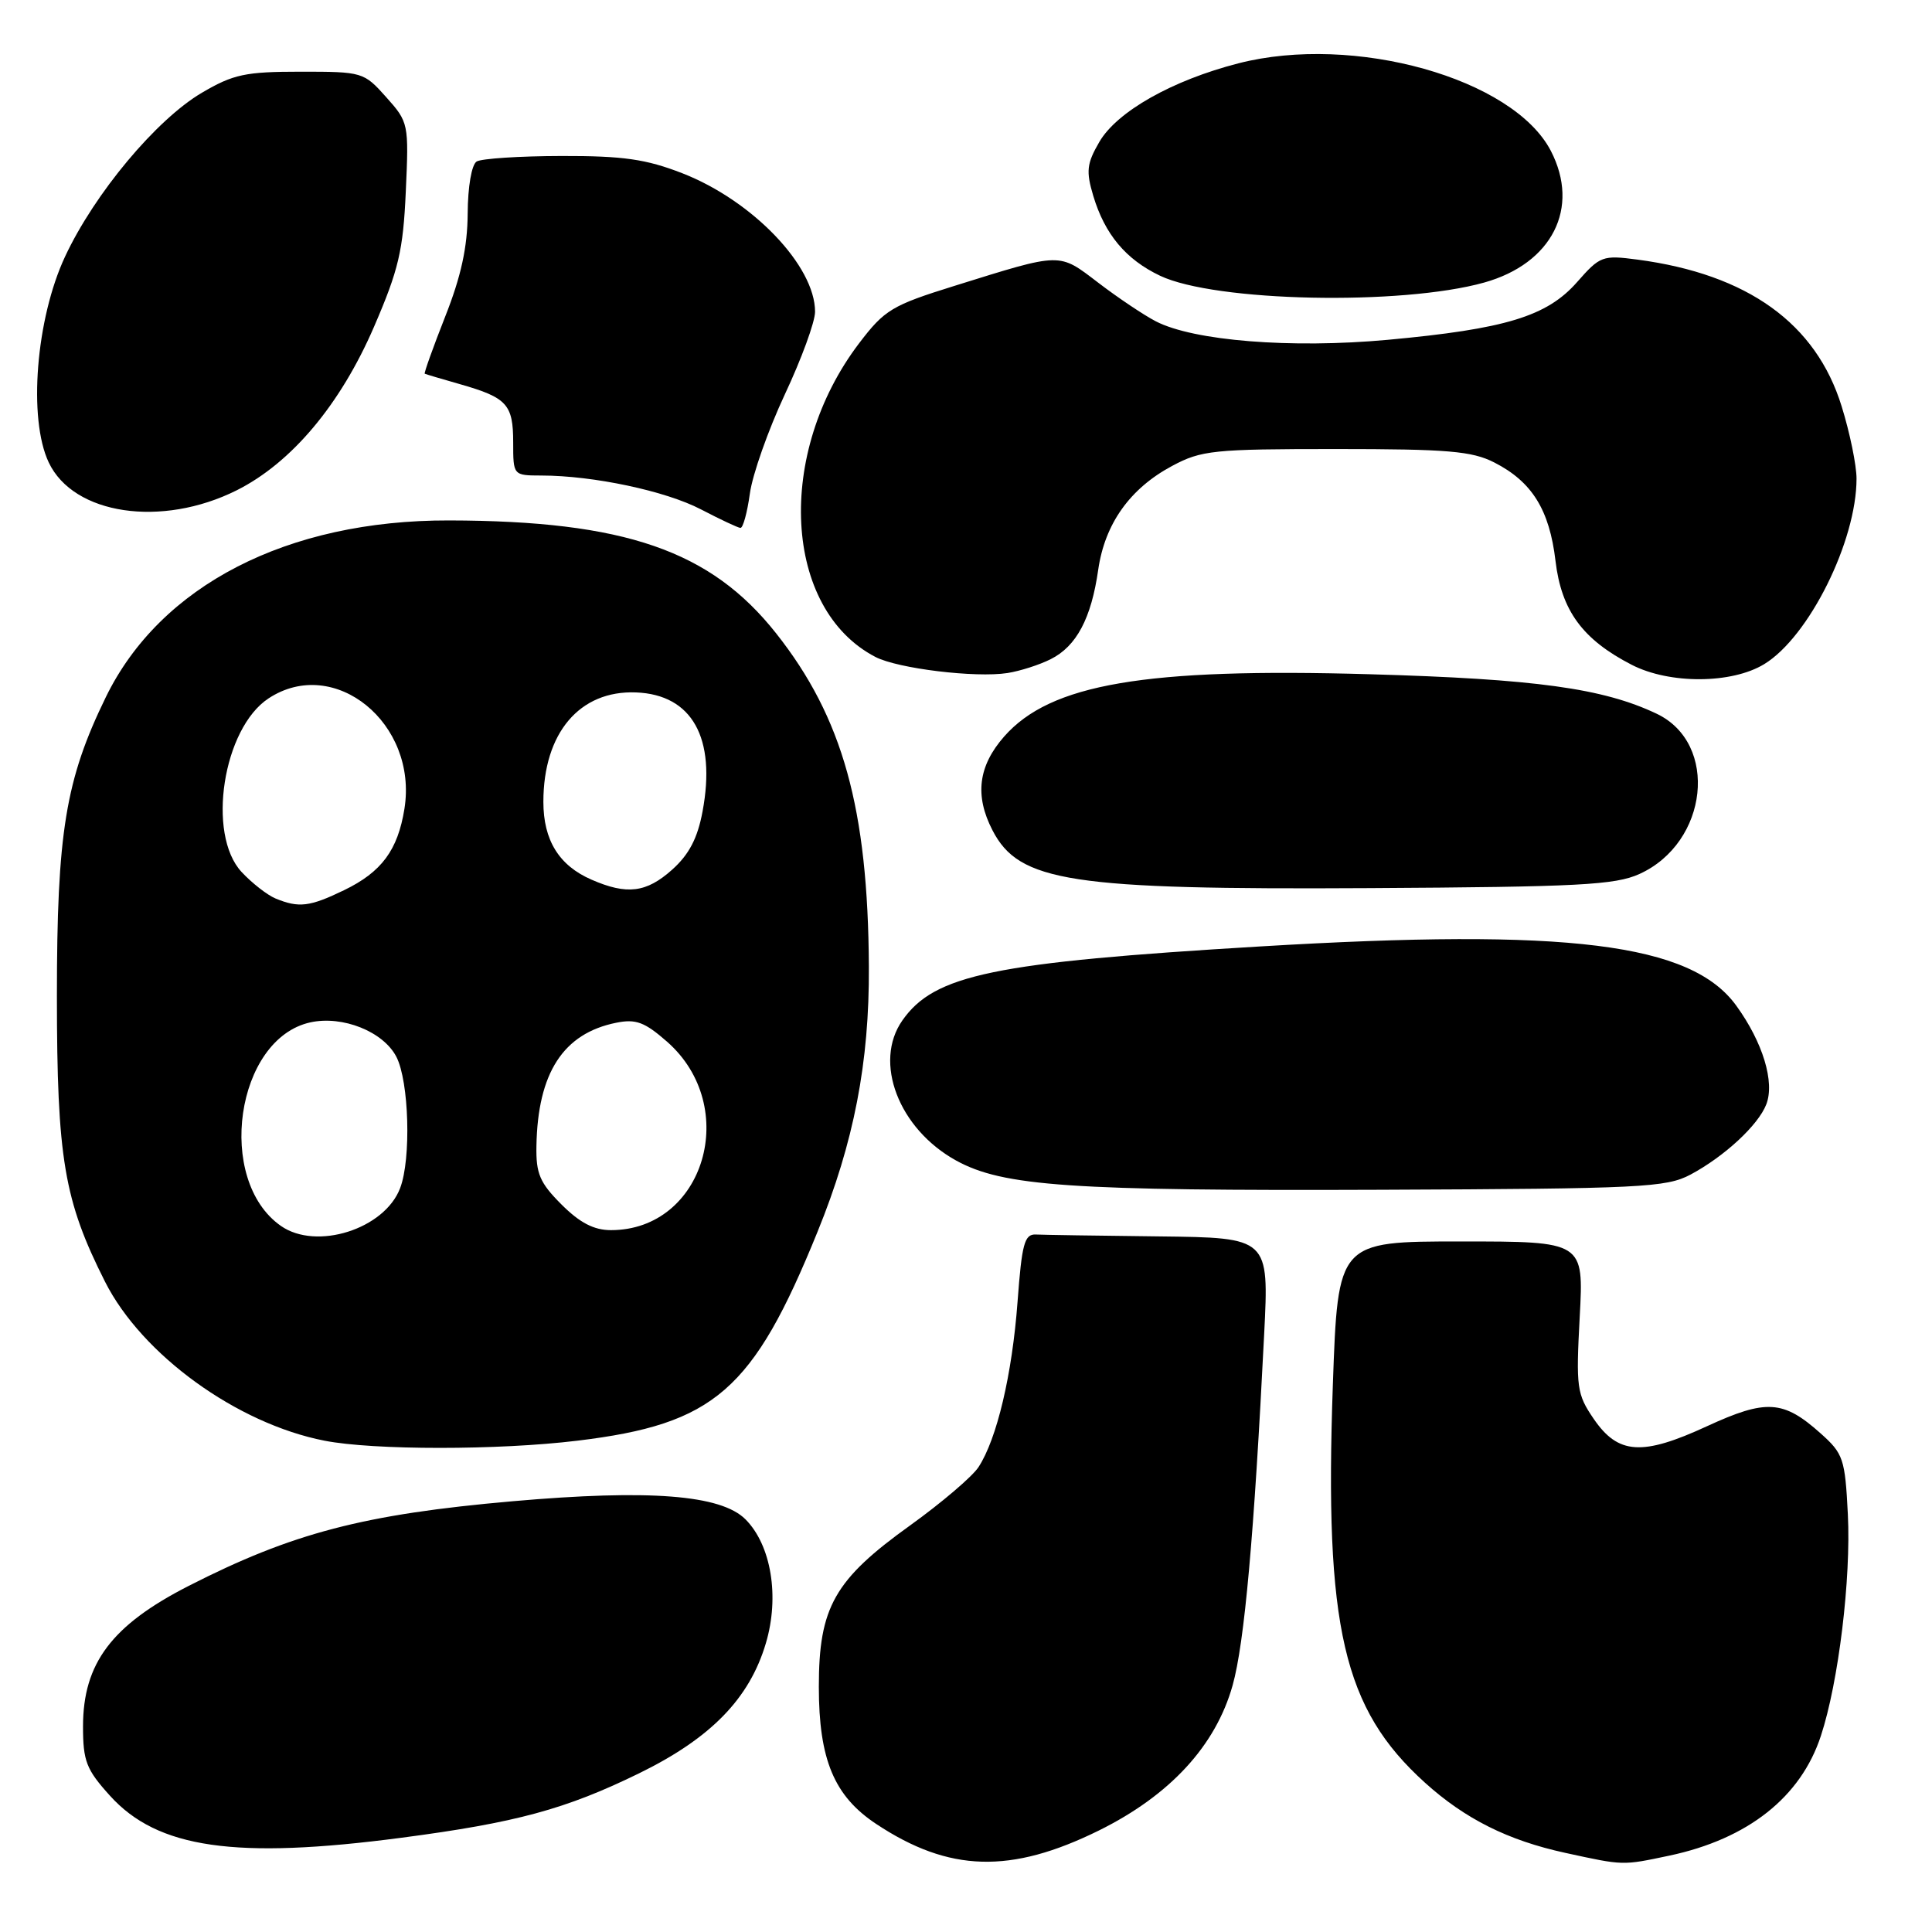 <?xml version="1.0" encoding="UTF-8" standalone="no"?>
<!DOCTYPE svg PUBLIC "-//W3C//DTD SVG 1.1//EN" "http://www.w3.org/Graphics/SVG/1.1/DTD/svg11.dtd" >
<svg xmlns="http://www.w3.org/2000/svg" xmlns:xlink="http://www.w3.org/1999/xlink" version="1.1" viewBox="0 0 256 256">
 <g >
 <path fill="currentColor"
d=" M 145.63 242.54 C 155.04 237.88 161.09 231.31 163.33 223.31 C 164.90 217.70 166.17 203.49 167.51 176.75 C 168.15 164.00 168.15 164.00 153.58 163.83 C 145.56 163.74 138.21 163.63 137.25 163.58 C 135.75 163.51 135.40 164.80 134.83 172.50 C 134.12 182.11 132.09 190.69 129.65 194.41 C 128.83 195.66 124.77 199.12 120.63 202.10 C 110.56 209.32 108.50 212.96 108.50 223.50 C 108.50 233.15 110.53 238.00 116.11 241.69 C 125.77 248.09 133.92 248.32 145.63 242.54 Z  M 221.20 245.88 C 231.61 243.67 238.62 238.13 241.28 230.00 C 243.62 222.88 245.28 209.20 244.85 200.65 C 244.48 193.29 244.25 192.61 241.23 189.92 C 236.30 185.51 234.03 185.37 226.19 188.98 C 217.59 192.95 214.41 192.74 211.17 188.00 C 208.93 184.72 208.82 183.87 209.32 174.50 C 209.86 164.50 209.86 164.50 193.57 164.50 C 177.28 164.50 177.28 164.50 176.61 183.50 C 175.48 215.64 177.98 226.42 188.81 236.21 C 194.13 241.02 199.82 243.86 207.39 245.51 C 215.19 247.21 214.94 247.20 221.20 245.88 Z  M 53.20 243.51 C 68.37 241.52 74.96 239.73 84.69 234.97 C 94.19 230.32 99.31 225.07 101.48 217.74 C 103.32 211.57 102.19 204.73 98.77 201.31 C 95.52 198.07 86.06 197.33 67.95 198.92 C 48.22 200.65 38.76 203.12 25.00 210.14 C 14.80 215.35 11.01 220.39 11.00 228.75 C 11.00 233.36 11.43 234.47 14.57 237.94 C 20.87 244.92 31.18 246.41 53.20 243.51 Z  M 76.50 190.90 C 94.69 188.70 99.78 184.27 108.33 163.21 C 113.15 151.37 115.20 140.76 115.13 128.11 C 115.02 107.14 111.67 95.08 102.84 83.92 C 94.16 72.94 82.78 69.01 59.50 68.96 C 38.06 68.91 21.23 77.58 14.02 92.38 C 8.68 103.33 7.54 110.30 7.54 132.00 C 7.55 153.52 8.48 159.06 13.92 169.84 C 18.81 179.52 31.39 188.63 43.00 190.90 C 49.49 192.17 66.06 192.17 76.50 190.90 Z  M 224.00 155.64 C 228.49 153.24 232.97 149.10 234.04 146.34 C 235.19 143.39 233.59 138.12 230.07 133.26 C 224.08 124.99 207.82 122.96 166.95 125.41 C 131.67 127.52 123.82 129.14 119.57 135.21 C 115.69 140.74 119.08 149.57 126.68 153.77 C 132.89 157.19 141.83 157.81 183.00 157.65 C 217.50 157.51 220.78 157.35 224.00 155.64 Z  M 217.23 115.81 C 226.38 111.66 227.79 98.50 219.51 94.57 C 212.41 91.20 203.47 89.97 181.50 89.34 C 151.72 88.48 139.18 90.62 133.05 97.60 C 129.62 101.51 129.13 105.42 131.51 110.02 C 135.05 116.87 141.82 117.91 181.50 117.68 C 209.14 117.52 214.01 117.27 217.23 115.81 Z  M 139.23 87.34 C 142.64 85.63 144.60 81.94 145.52 75.49 C 146.40 69.40 149.72 64.73 155.31 61.74 C 159.19 59.66 160.79 59.50 177.00 59.50 C 191.82 59.50 195.04 59.77 198.00 61.28 C 203.00 63.83 205.31 67.55 206.11 74.31 C 206.89 80.91 209.70 84.74 216.21 88.09 C 221.22 90.67 229.46 90.63 233.77 88.00 C 239.69 84.39 246.00 71.71 246.00 63.42 C 246.00 61.66 245.12 57.35 244.03 53.85 C 240.64 42.85 231.58 36.34 216.98 34.40 C 212.35 33.79 212.02 33.91 208.97 37.38 C 204.98 41.92 199.49 43.59 183.86 45.03 C 171.07 46.20 158.15 45.17 153.14 42.57 C 151.56 41.75 148.14 39.46 145.55 37.48 C 140.23 33.43 140.81 33.41 126.50 37.87 C 118.18 40.46 117.22 41.04 113.84 45.48 C 102.72 60.11 103.79 80.71 116.00 87.05 C 118.96 88.59 129.26 89.84 133.50 89.18 C 135.15 88.92 137.73 88.10 139.23 87.34 Z  M 99.36 65.41 C 99.70 62.89 101.79 56.98 103.99 52.27 C 106.20 47.57 108.00 42.64 108.00 41.31 C 108.00 35.23 99.72 26.59 90.42 22.96 C 85.61 21.09 82.60 20.65 74.41 20.67 C 68.86 20.68 63.80 21.01 63.16 21.40 C 62.49 21.82 61.99 24.73 61.97 28.31 C 61.94 32.74 61.10 36.62 58.99 41.95 C 57.38 46.04 56.16 49.45 56.28 49.52 C 56.40 49.58 58.52 50.22 61.00 50.92 C 67.18 52.69 68.00 53.59 68.00 58.62 C 68.00 63.00 68.00 63.00 71.75 63.01 C 78.62 63.02 88.18 65.05 92.87 67.49 C 95.42 68.82 97.78 69.93 98.11 69.95 C 98.45 69.98 99.01 67.94 99.36 65.41 Z  M 31.36 64.97 C 38.62 61.33 45.10 53.62 49.56 43.30 C 52.82 35.75 53.42 33.21 53.77 25.37 C 54.18 16.38 54.14 16.19 51.17 12.87 C 48.21 9.55 48.03 9.50 39.83 9.50 C 32.51 9.50 30.92 9.84 26.75 12.29 C 20.72 15.84 12.54 25.62 8.63 33.98 C 4.76 42.24 3.71 55.49 6.46 61.28 C 9.75 68.22 21.42 69.94 31.36 64.97 Z  M 196.66 37.44 C 205.67 34.92 209.40 27.55 205.50 20.00 C 200.52 10.38 179.42 4.46 164.10 8.39 C 155.33 10.64 147.99 14.79 145.66 18.82 C 144.00 21.68 143.89 22.69 144.86 25.94 C 146.39 31.05 149.18 34.38 153.72 36.54 C 161.00 40.00 185.68 40.51 196.66 37.44 Z  M 37.22 162.44 C 28.53 156.36 31.24 137.64 41.12 135.47 C 45.40 134.53 50.79 136.69 52.52 140.03 C 54.20 143.28 54.50 153.56 53.02 157.43 C 50.96 162.87 41.92 165.73 37.22 162.44 Z  M 74.40 159.60 C 71.53 156.73 71.01 155.52 71.08 151.85 C 71.25 142.16 74.63 136.93 81.65 135.52 C 84.26 134.99 85.42 135.43 88.39 138.03 C 98.19 146.65 93.32 163.00 80.95 163.00 C 78.70 163.00 76.83 162.03 74.40 159.60 Z  M 36.50 119.05 C 35.40 118.59 33.38 117.01 32.01 115.54 C 27.36 110.53 29.54 96.49 35.60 92.53 C 44.31 86.82 55.40 95.84 53.59 107.17 C 52.71 112.65 50.56 115.55 45.60 117.95 C 41.04 120.16 39.60 120.33 36.50 119.05 Z  M 78.38 116.56 C 74.07 114.69 72.00 111.33 72.00 106.25 C 72.00 97.12 76.81 91.45 84.28 91.75 C 91.71 92.04 94.92 97.78 93.09 107.53 C 92.43 111.08 91.30 113.23 89.07 115.23 C 85.65 118.29 83.08 118.61 78.38 116.56 Z "/>
</g>
</svg>
